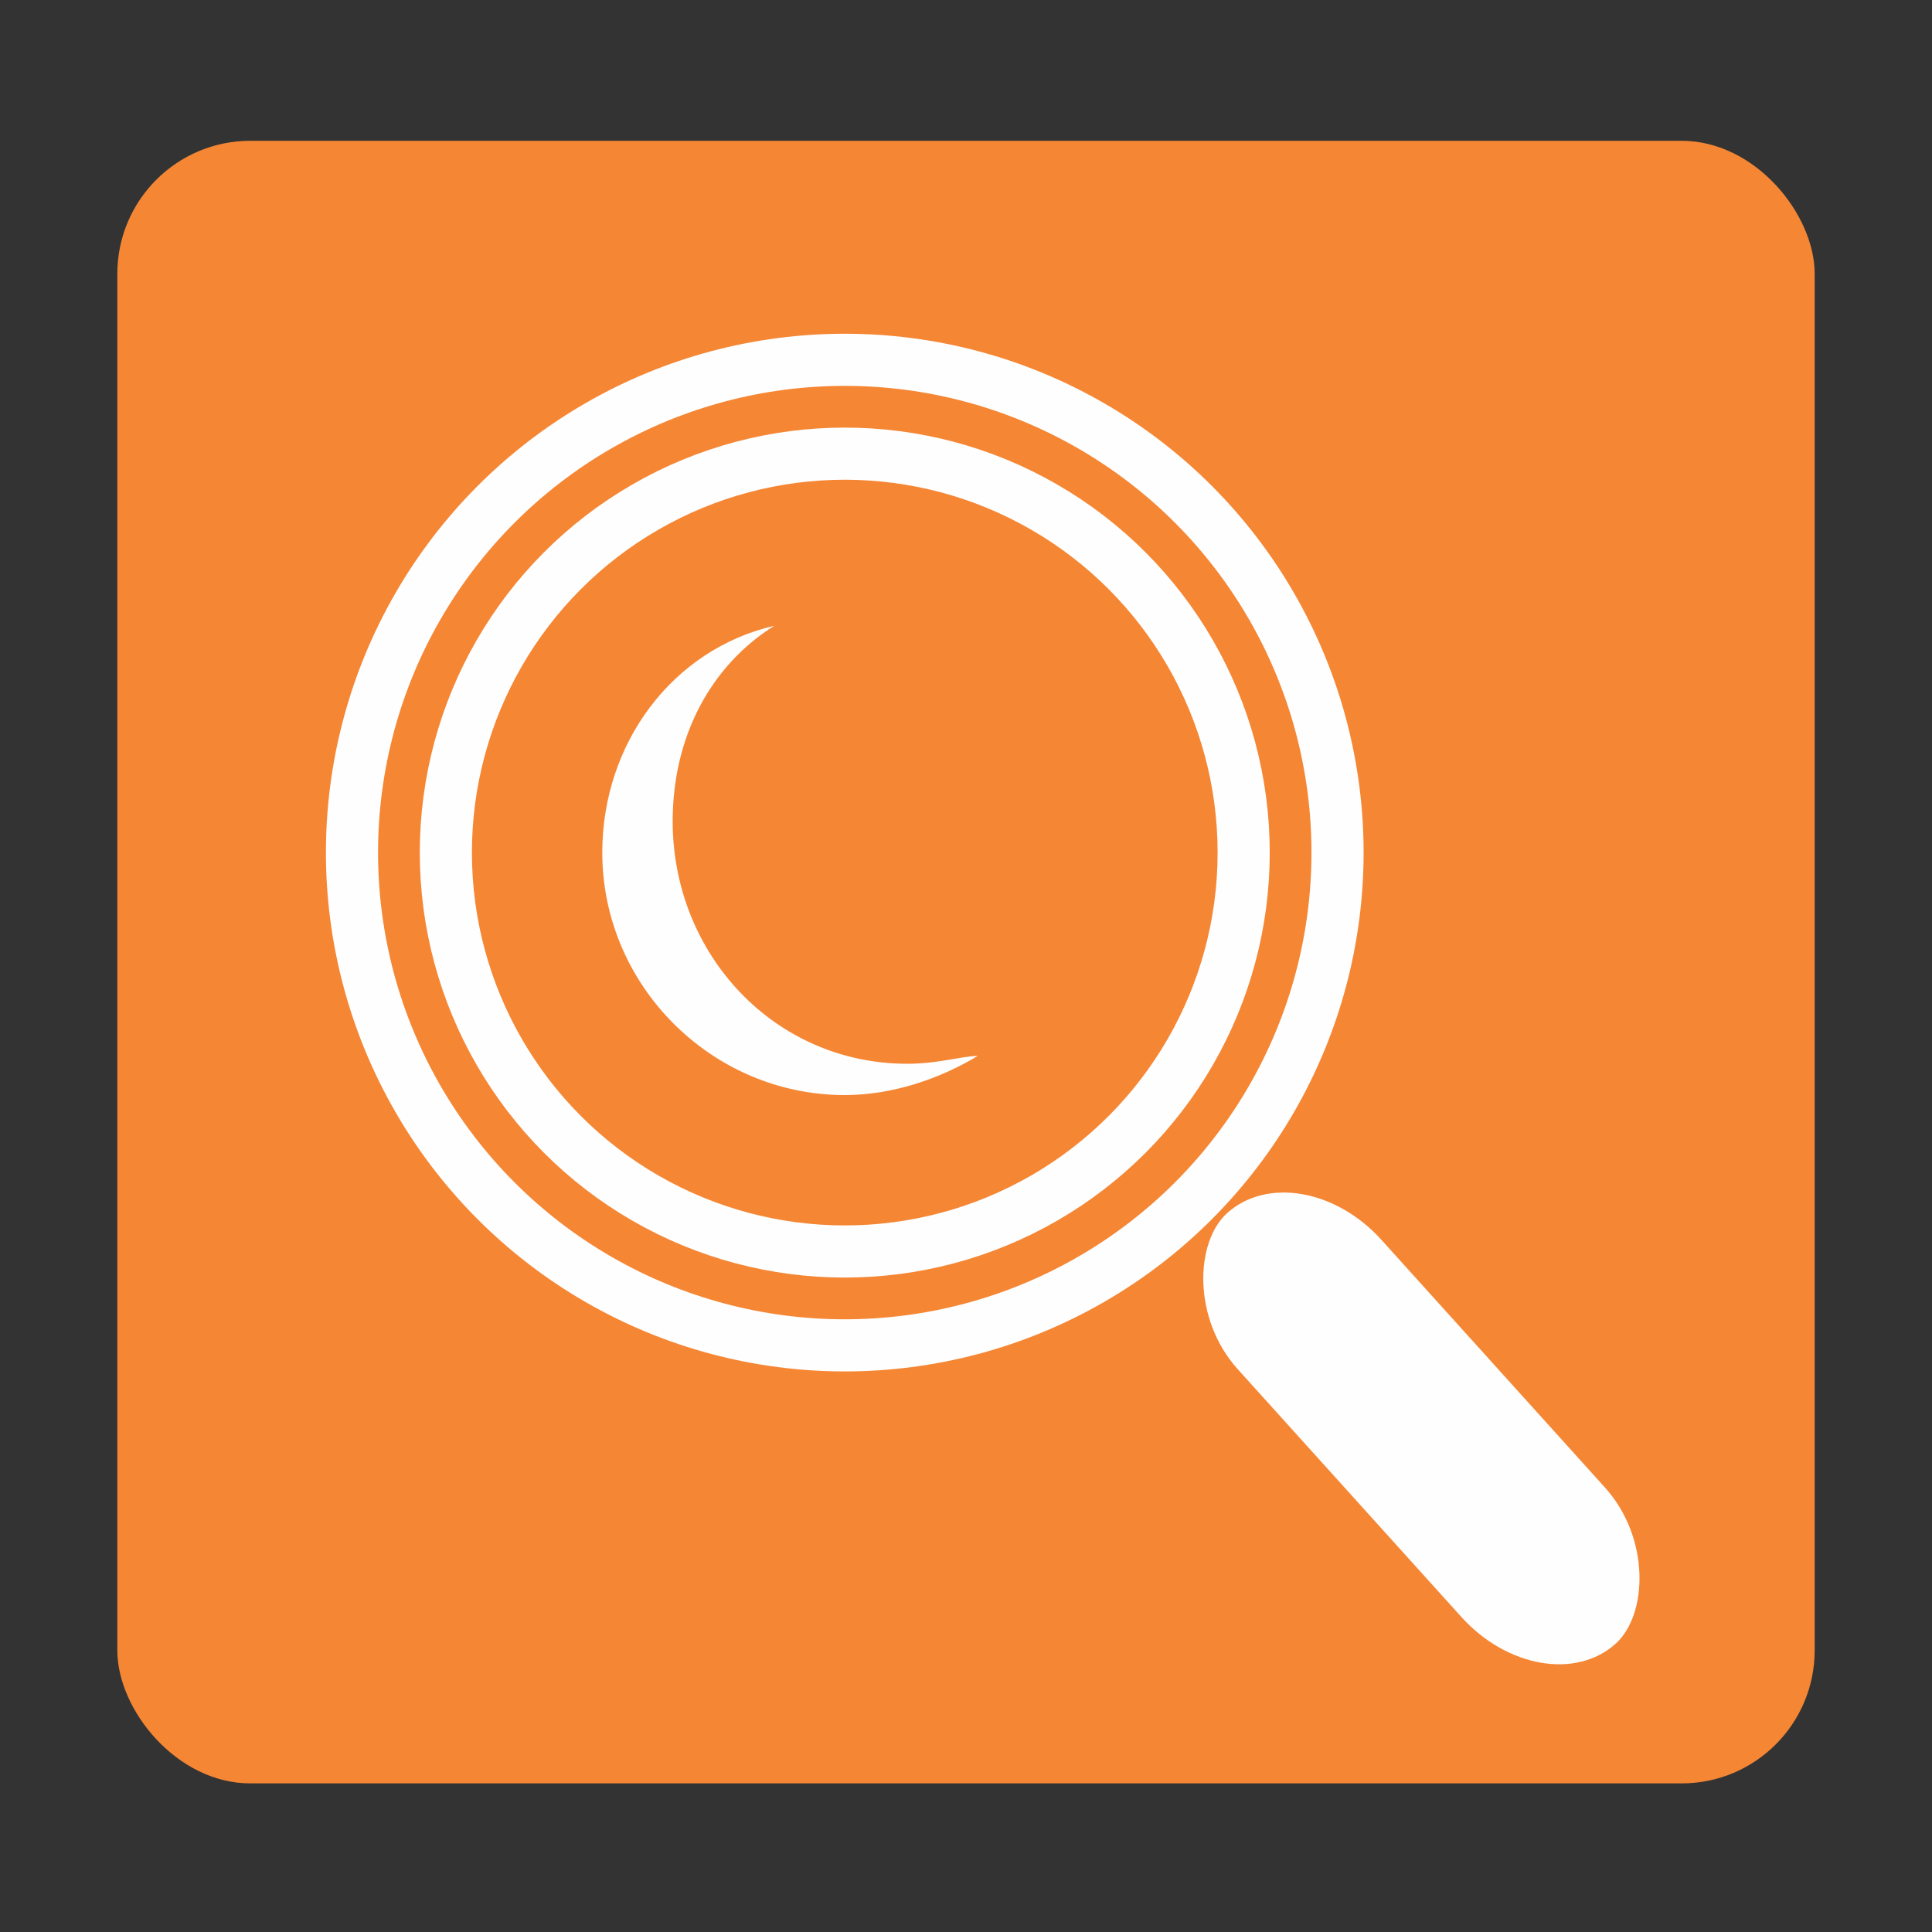 <?xml version="1.0" encoding="UTF-8"?>
<!DOCTYPE svg PUBLIC "-//W3C//DTD SVG 1.1//EN" "http://www.w3.org/Graphics/SVG/1.1/DTD/svg11.dtd">
<!-- Creator: CorelDRAW X7 -->
<svg xmlns="http://www.w3.org/2000/svg" xml:space="preserve" width="0.247in" height="0.247in" version="1.1" style="shape-rendering:geometricPrecision; text-rendering:geometricPrecision; image-rendering:optimizeQuality; fill-rule:evenodd; clip-rule:evenodd"
viewBox="0 0 247 247"
 xmlns:xlink="http://www.w3.org/1999/xlink">
 <rect x="0" y="0" width="247" height="247" fill="#333333" stroke="none"/>
 <defs>
  <style type="text/css">
   <![CDATA[
    .str0 {stroke:#FEFEFE;stroke-width:6.665}
    .fil1 {fill:none}
    .fil2 {fill:#FEFEFE}
    .fil0 {fill:#F58634}
   ]]>
  </style>
 </defs>
 <g id="Layer_x0020_1">
  <rect class="fil0" x="15" y="18" width="217" height="210" rx="17" ry="17"/>
  <circle class="fil1 str0" cx="108" cy="109" r="63"/>
  <rect class="fil2" transform="matrix(0.621 0.688 -0.688 0.621 166.054 146.816)" width="80" height="26.669" rx="17" ry="17"/>
  <circle class="fil1 str0" cx="108" cy="109" r="51"/>
  <path class="fil2" d="M125 135c-5,3 -11,5 -17,5 -17,0 -31,-14 -31,-31 0,-14 9,-26 22,-29 -8,5 -13,14 -13,25 0,17 13,31 30,31 4,0 7,-1 9,-1z"/>
 </g>
</svg>
